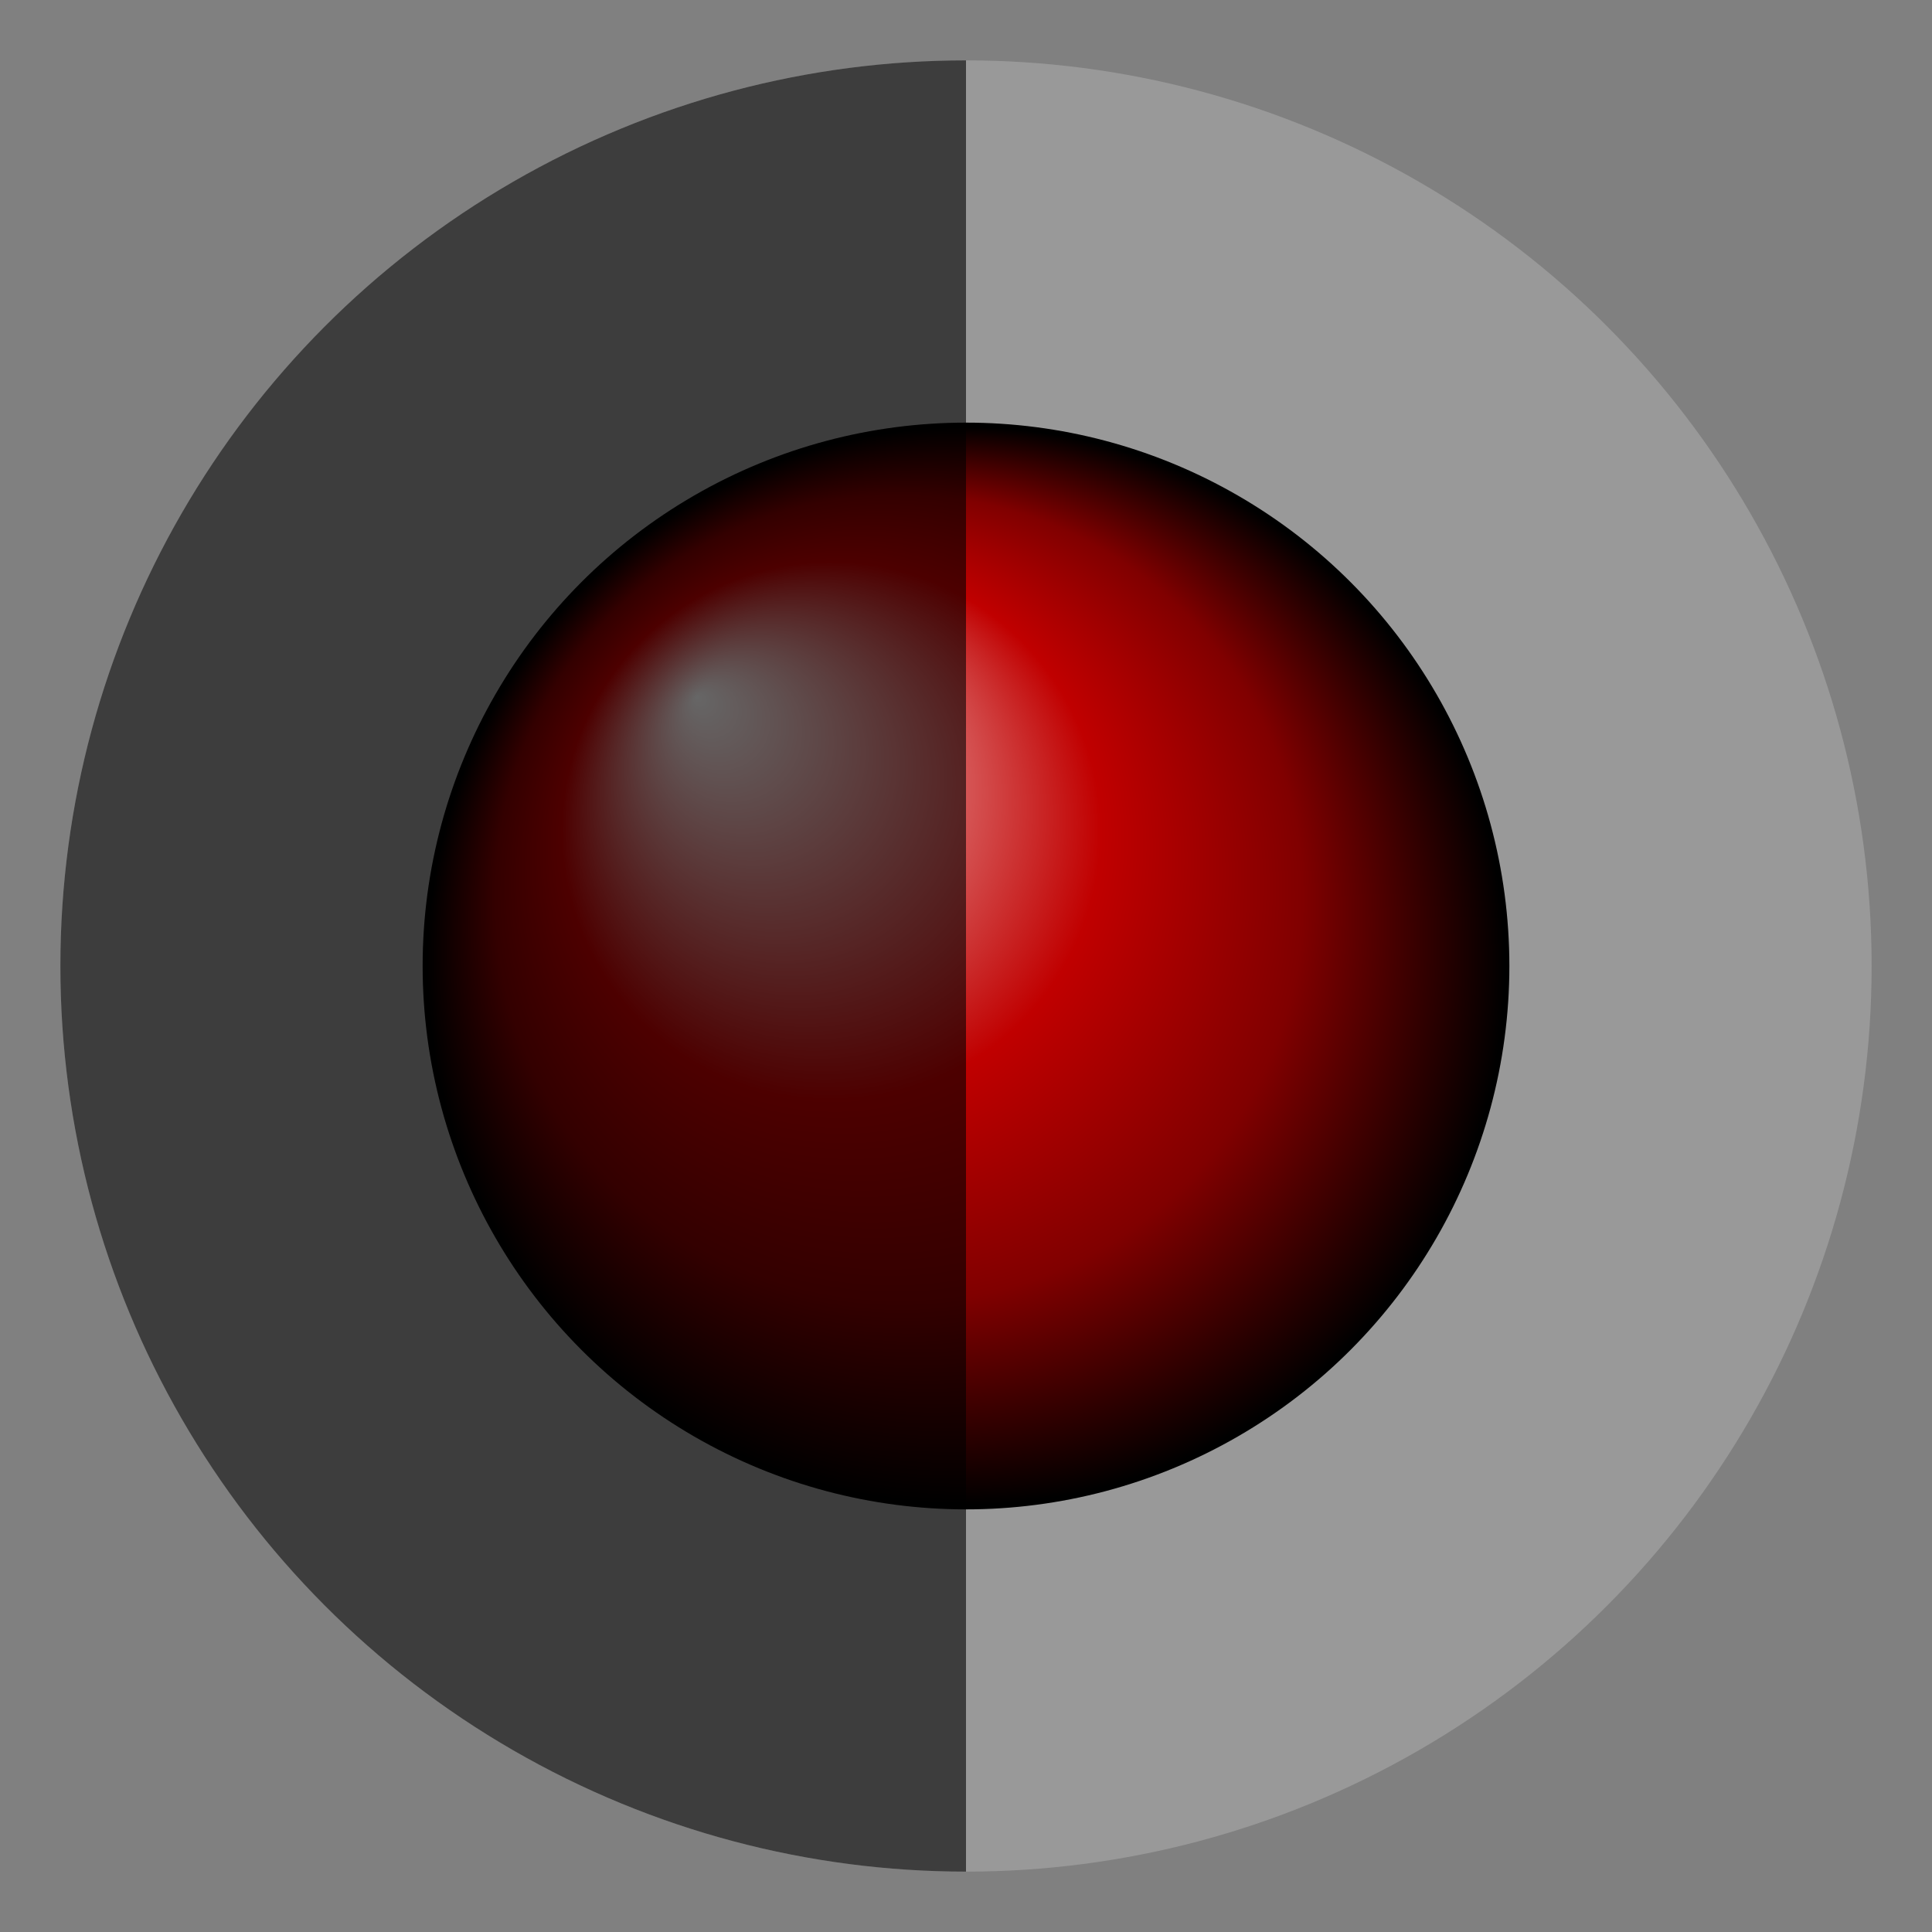 <?xml version="1.0" standalone="yes"?>
<!DOCTYPE svg PUBLIC "-//W3C//DTD SVG 20010904//EN"
"http://www.w3.org/TR/2001/REC-SVG-20010904/DTD/svg10.dtd">
<svg version="1.0" width="64" height="64" xmlns="http://www.w3.org/2000/svg">
 <rect width="100%" height="100%" fill="#808080" stroke="none"/>
 <defs>
  <radialGradient id="Shiny"
    cx="0.5" cy="0.5" r="0.5" fx="0.25" fy="0.25">
   <stop offset="0%" stop-color="#ffffff" />
   <stop offset="50%" stop-color="#c00000" />
   <stop offset="75%" stop-color="#800000" />
   <stop offset="100%" stop-color="#000000" />
  </radialGradient>
  <clipPath id="cut-right-dot">
   <rect x="0" y="0" width="32" height="64" />
  </clipPath>
 </defs>
 <circle r="30" cx="32" cy="32" fill="#999999" />
 <circle r="18" cx="32" cy="32" fill="url(#Shiny)" />
 <circle r="30" cx="32" cy="32" fill="#000000" clip-path="url(#cut-right-dot)" fill-opacity="0.6" />
</svg>
